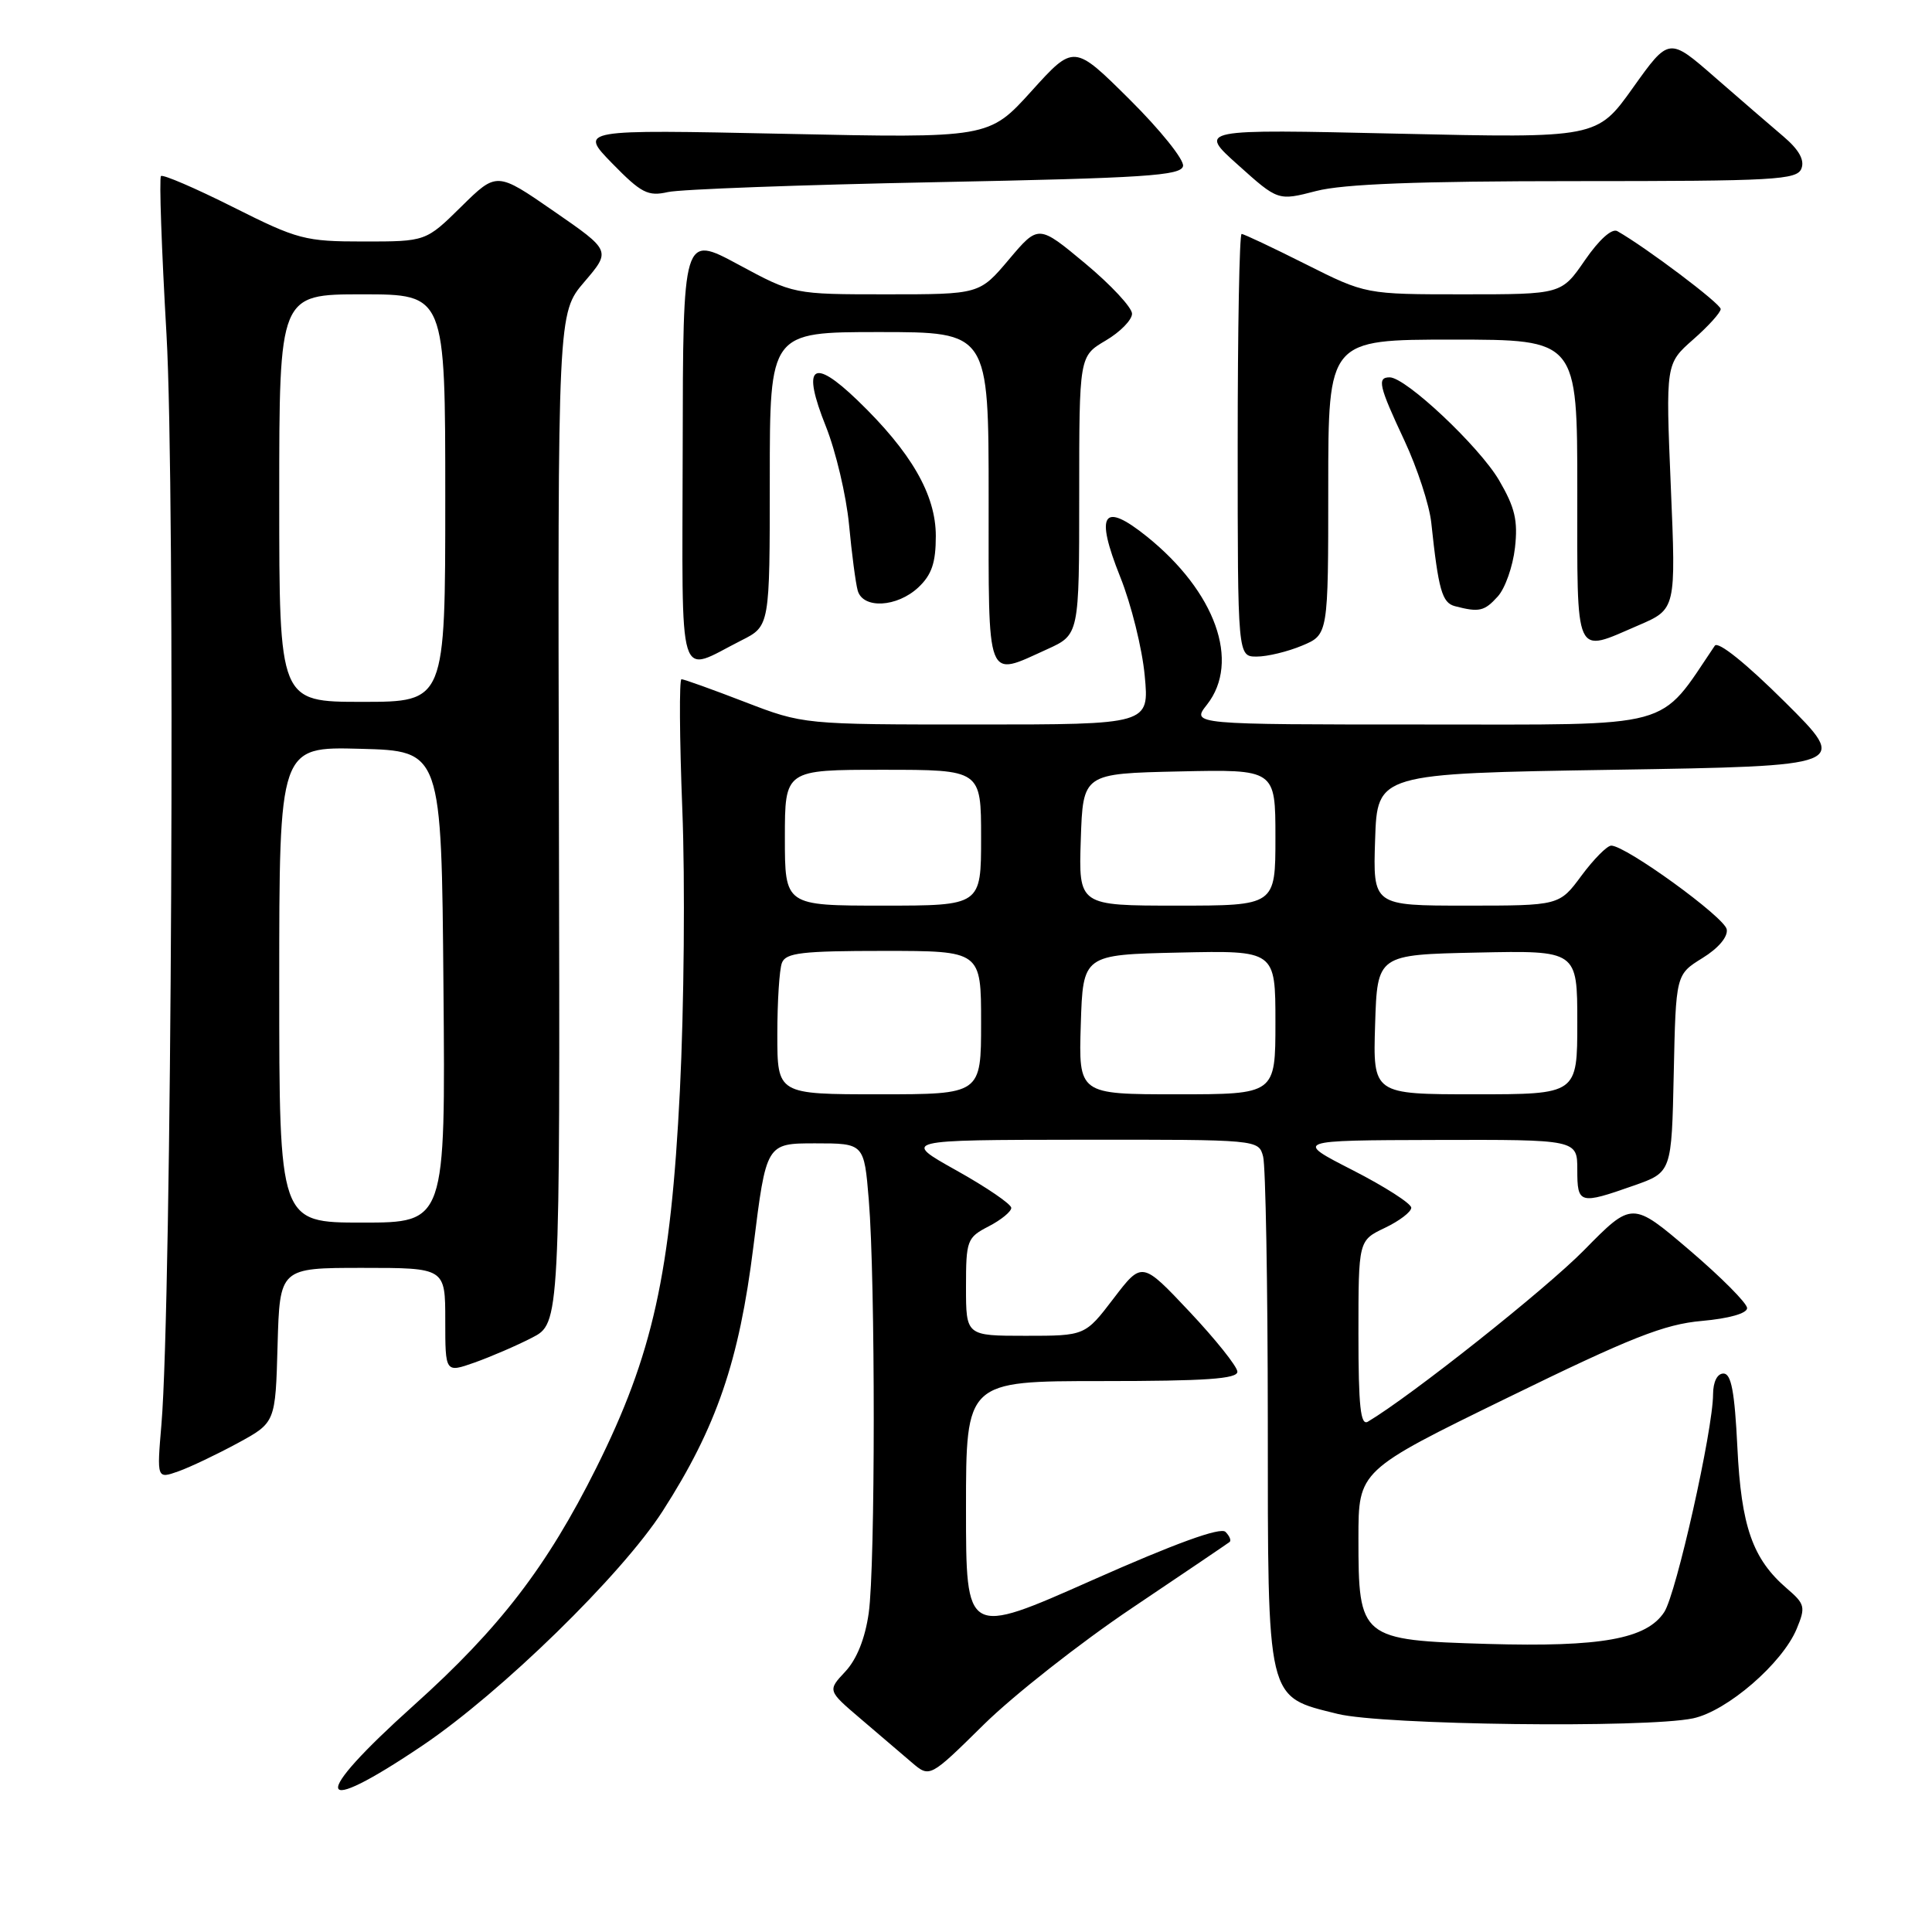 <?xml version="1.0" encoding="UTF-8" standalone="no"?>
<!DOCTYPE svg PUBLIC "-//W3C//DTD SVG 1.1//EN" "http://www.w3.org/Graphics/SVG/1.1/DTD/svg11.dtd" >
<svg xmlns="http://www.w3.org/2000/svg" xmlns:xlink="http://www.w3.org/1999/xlink" version="1.1" viewBox="0 0 256 256">
 <g >
 <path fill="currentColor"
d=" M 56.00 231.28 C 66.43 224.24 82.38 208.67 87.81 200.22 C 94.94 189.12 97.94 180.37 99.83 165.17 C 101.53 151.50 101.53 151.50 108.02 151.50 C 114.50 151.50 114.50 151.50 115.12 159.00 C 116.00 169.69 115.99 207.52 115.11 213.74 C 114.63 217.12 113.52 219.88 112.00 221.50 C 109.65 224.01 109.65 224.01 114.04 227.75 C 116.46 229.81 119.51 232.42 120.82 233.54 C 123.20 235.57 123.20 235.57 130.35 228.52 C 134.28 224.65 143.12 217.69 150.00 213.07 C 156.88 208.45 162.69 204.51 162.93 204.32 C 163.17 204.12 162.92 203.52 162.38 202.98 C 161.72 202.32 155.71 204.51 144.69 209.40 C 128.00 216.81 128.00 216.81 128.00 199.91 C 128.00 183.00 128.00 183.00 146.00 183.00 C 159.76 183.00 163.99 182.71 163.96 181.75 C 163.93 181.06 161.08 177.49 157.62 173.81 C 151.32 167.12 151.32 167.12 147.55 172.06 C 143.78 177.00 143.78 177.00 135.89 177.00 C 128.00 177.00 128.00 177.00 128.00 170.53 C 128.00 164.34 128.14 163.98 131.00 162.50 C 132.65 161.65 134.00 160.54 134.00 160.05 C 134.00 159.56 130.74 157.33 126.75 155.10 C 119.50 151.05 119.50 151.05 143.13 151.02 C 166.77 151.00 166.77 151.00 167.37 153.25 C 167.70 154.49 167.98 170.18 167.99 188.12 C 168.00 225.81 167.75 224.74 177.24 227.10 C 183.19 228.58 218.07 229.01 224.34 227.69 C 228.85 226.73 236.17 220.41 238.07 215.83 C 239.27 212.93 239.18 212.55 236.77 210.48 C 232.22 206.57 230.72 202.27 230.21 191.75 C 229.85 184.41 229.40 182.00 228.37 182.00 C 227.54 182.00 227.00 183.10 226.99 184.75 C 226.98 189.47 222.11 211.19 220.52 213.61 C 218.18 217.18 212.15 218.26 197.14 217.83 C 180.24 217.33 180.00 217.14 180.00 203.82 C 180.00 194.85 180.00 194.85 199.75 185.21 C 216.11 177.21 220.53 175.47 225.50 175.03 C 229.10 174.71 231.50 174.03 231.50 173.33 C 231.50 172.69 228.07 169.24 223.89 165.67 C 216.27 159.17 216.27 159.17 209.89 165.66 C 204.74 170.89 186.94 185.00 181.25 188.38 C 180.28 188.95 180.00 186.37 180.00 176.74 C 180.00 164.37 180.00 164.37 183.50 162.70 C 185.43 161.78 187.00 160.58 187.00 160.03 C 187.00 159.48 183.51 157.24 179.25 155.06 C 171.50 151.10 171.50 151.10 190.25 151.05 C 209.00 151.00 209.00 151.00 209.00 155.00 C 209.00 159.55 209.28 159.63 216.50 157.09 C 221.50 155.33 221.50 155.33 221.78 142.23 C 222.06 129.13 222.06 129.13 225.58 126.95 C 227.71 125.64 228.98 124.12 228.80 123.14 C 228.50 121.52 215.44 112.06 213.50 112.05 C 212.95 112.05 211.18 113.84 209.56 116.02 C 206.62 120.00 206.62 120.00 194.27 120.00 C 181.92 120.00 181.92 120.00 182.21 111.25 C 182.50 102.50 182.50 102.50 213.77 102.00 C 245.05 101.50 245.05 101.50 236.49 93.00 C 231.35 87.89 227.65 84.92 227.22 85.56 C 219.65 96.75 222.40 96.00 188.76 96.00 C 157.85 96.00 157.85 96.00 159.93 93.37 C 164.39 87.69 161.06 78.40 151.95 71.08 C 146.13 66.41 145.07 68.02 148.43 76.43 C 149.89 80.06 151.35 85.95 151.68 89.52 C 152.29 96.00 152.29 96.00 129.37 96.00 C 106.45 96.00 106.45 96.00 98.66 93.00 C 94.38 91.35 90.62 90.00 90.30 90.00 C 89.99 90.00 90.04 97.76 90.41 107.25 C 90.79 116.74 90.64 133.50 90.09 144.50 C 88.88 168.76 86.50 179.49 79.01 194.50 C 72.48 207.58 66.21 215.75 54.81 225.98 C 40.98 238.40 41.57 241.01 56.00 231.28 Z  M 31.50 191.22 C 36.50 188.50 36.50 188.50 36.78 178.25 C 37.07 168.00 37.07 168.00 48.03 168.00 C 59.00 168.00 59.00 168.00 59.00 174.96 C 59.00 181.91 59.00 181.91 62.87 180.55 C 65.00 179.79 68.43 178.32 70.48 177.26 C 74.21 175.35 74.21 175.35 74.06 108.41 C 73.90 41.48 73.90 41.48 77.43 37.35 C 80.96 33.22 80.96 33.22 73.39 27.99 C 65.82 22.75 65.82 22.75 61.12 27.38 C 56.43 32.00 56.43 32.00 48.20 32.00 C 40.41 32.00 39.46 31.75 30.88 27.44 C 25.88 24.93 21.58 23.08 21.33 23.33 C 21.08 23.59 21.41 33.02 22.06 44.29 C 23.25 64.84 22.75 172.82 21.39 188.74 C 20.78 195.97 20.78 195.97 23.64 194.96 C 25.21 194.40 28.75 192.71 31.50 191.22 Z  M 98.25 84.85 C 102.00 82.96 102.00 82.96 102.00 63.48 C 102.00 44.00 102.00 44.00 116.50 44.00 C 131.00 44.00 131.00 44.00 131.00 66.00 C 131.00 90.81 130.58 89.73 138.75 86.03 C 143.00 84.10 143.00 84.10 143.00 65.65 C 143.00 47.20 143.00 47.20 146.50 45.13 C 148.43 44.00 150.00 42.39 150.00 41.57 C 150.00 40.75 147.21 37.75 143.80 34.91 C 137.60 29.75 137.60 29.75 133.69 34.38 C 129.79 39.00 129.79 39.00 117.47 39.00 C 105.15 39.00 105.15 39.00 97.83 35.05 C 90.50 31.10 90.50 31.10 90.46 59.55 C 90.41 91.68 89.65 89.19 98.25 84.85 Z  M 172.53 85.55 C 176.00 84.10 176.00 84.10 176.00 64.55 C 176.00 45.00 176.00 45.00 192.50 45.00 C 209.00 45.00 209.00 45.00 209.00 65.00 C 209.00 87.62 208.52 86.55 217.10 82.86 C 222.08 80.72 222.08 80.72 221.39 64.46 C 220.71 48.20 220.71 48.20 224.35 44.99 C 226.36 43.23 228.00 41.41 228.00 40.95 C 228.00 40.24 218.16 32.82 214.31 30.63 C 213.59 30.22 211.90 31.74 210.01 34.48 C 206.90 39.00 206.90 39.00 193.93 39.00 C 180.96 39.00 180.96 39.00 173.00 35.00 C 168.62 32.80 164.81 31.00 164.52 31.00 C 164.23 31.00 164.00 43.60 164.00 59.00 C 164.00 87.00 164.00 87.00 166.53 87.00 C 167.92 87.00 170.62 86.35 172.53 85.55 Z  M 198.46 79.04 C 199.44 77.96 200.46 75.06 200.74 72.59 C 201.15 68.97 200.74 67.24 198.63 63.63 C 196.00 59.15 186.28 50.00 184.14 50.00 C 182.44 50.00 182.70 51.14 186.10 58.39 C 187.80 62.03 189.40 66.92 189.65 69.25 C 190.60 78.18 191.08 79.87 192.78 80.32 C 195.99 81.16 196.69 81.00 198.46 79.04 Z  M 121.69 77.83 C 123.46 76.16 124.00 74.57 124.00 71.02 C 124.00 65.55 120.74 59.90 113.63 53.05 C 107.62 47.26 106.20 48.43 109.44 56.52 C 110.75 59.81 112.13 65.65 112.50 69.50 C 112.86 73.35 113.38 77.29 113.65 78.25 C 114.34 80.72 118.86 80.48 121.69 77.83 Z  M 208.75 24.00 C 235.23 24.00 238.12 23.84 238.70 22.33 C 239.14 21.20 238.36 19.82 236.31 18.08 C 234.63 16.66 230.54 13.12 227.21 10.22 C 221.15 4.93 221.15 4.93 216.38 11.62 C 211.61 18.31 211.61 18.31 185.17 17.71 C 158.74 17.11 158.74 17.11 164.05 21.86 C 169.35 26.62 169.35 26.62 174.40 25.31 C 177.99 24.38 187.85 24.00 208.75 24.00 Z  M 123.99 24.14 C 151.73 23.59 156.52 23.28 156.76 22.00 C 156.92 21.17 153.73 17.20 149.68 13.18 C 142.30 5.85 142.30 5.85 136.67 12.08 C 131.03 18.31 131.03 18.31 103.89 17.73 C 76.74 17.16 76.74 17.16 81.12 21.65 C 84.97 25.59 85.86 26.05 88.50 25.45 C 90.15 25.08 106.12 24.49 123.99 24.14 Z  M 103.00 137.08 C 103.00 132.73 103.27 128.45 103.61 127.58 C 104.12 126.25 106.27 126.00 117.11 126.00 C 130.00 126.00 130.00 126.00 130.00 135.50 C 130.00 145.00 130.00 145.00 116.50 145.00 C 103.00 145.00 103.00 145.00 103.00 137.08 Z  M 143.21 135.75 C 143.50 126.50 143.50 126.50 156.25 126.22 C 169.00 125.94 169.00 125.94 169.00 135.47 C 169.00 145.00 169.00 145.00 155.96 145.00 C 142.92 145.00 142.92 145.00 143.21 135.75 Z  M 182.21 135.75 C 182.50 126.50 182.50 126.50 195.75 126.22 C 209.00 125.94 209.00 125.94 209.00 135.47 C 209.00 145.00 209.00 145.00 195.46 145.00 C 181.92 145.00 181.92 145.00 182.21 135.75 Z  M 104.00 111.00 C 104.00 102.00 104.00 102.00 117.00 102.00 C 130.00 102.00 130.00 102.00 130.00 111.00 C 130.00 120.00 130.00 120.00 117.00 120.00 C 104.00 120.00 104.00 120.00 104.00 111.00 Z  M 143.21 111.25 C 143.50 102.50 143.50 102.50 156.25 102.22 C 169.00 101.94 169.00 101.94 169.00 110.97 C 169.00 120.00 169.00 120.00 155.96 120.00 C 142.92 120.00 142.92 120.00 143.21 111.25 Z  M 37.00 130.47 C 37.00 98.93 37.00 98.93 47.75 99.22 C 58.50 99.50 58.50 99.50 58.76 130.75 C 59.03 162.00 59.03 162.00 48.01 162.00 C 37.00 162.00 37.00 162.00 37.00 130.47 Z  M 37.00 66.00 C 37.00 39.00 37.00 39.00 48.00 39.00 C 59.00 39.00 59.00 39.00 59.00 66.00 C 59.00 93.00 59.00 93.00 48.00 93.00 C 37.00 93.00 37.00 93.00 37.00 66.00 Z "/>
</g>
</svg>